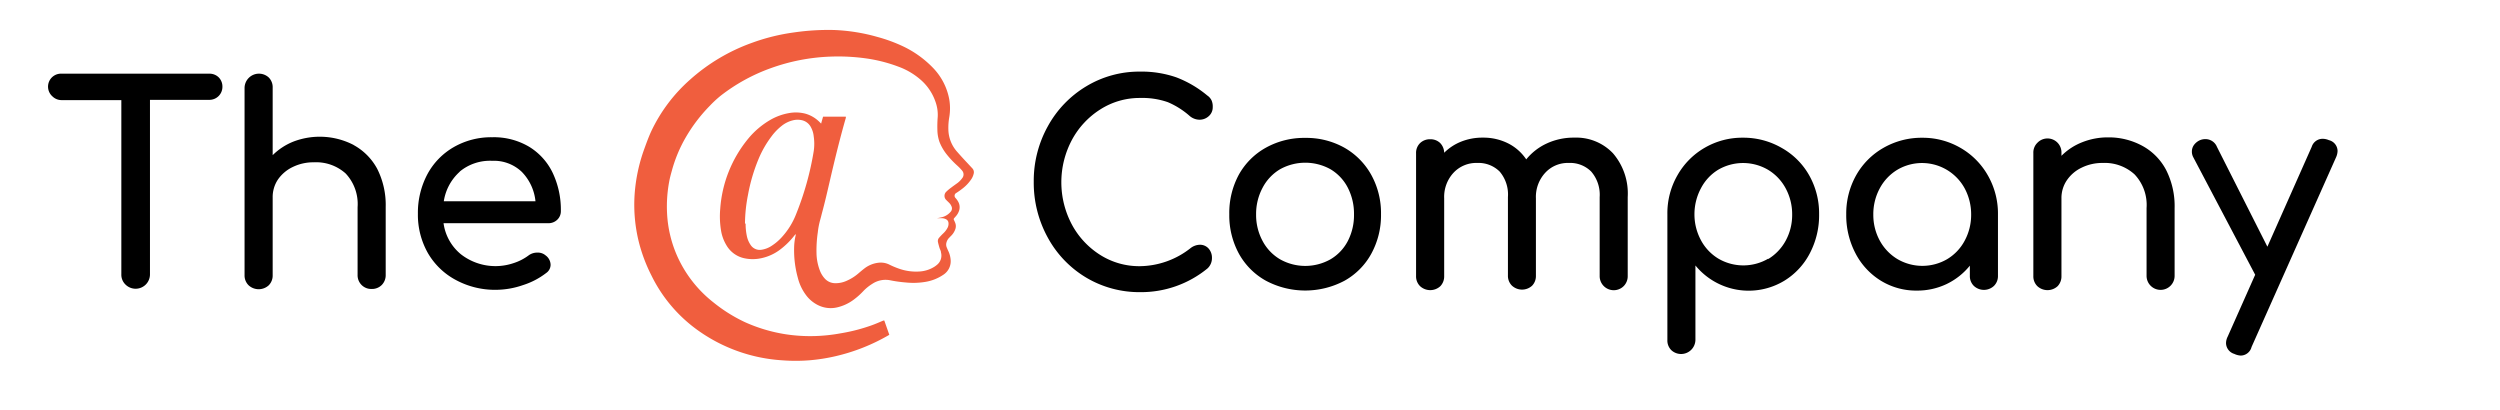 <svg id="Layer_1" data-name="Layer 1" xmlns="http://www.w3.org/2000/svg" viewBox="0 0 385.08 63.18"><path d="M122.54,36.06l-.22.27a11.68,11.68,0,0,1-2.19,2.14,7.29,7.29,0,0,1-2.86,1.3,6.12,6.12,0,0,1-2.66,0,4.2,4.2,0,0,1-2.72-2,6.33,6.33,0,0,1-.83-2.28,13.42,13.42,0,0,1-.12-3.35,19.1,19.1,0,0,1,4.3-10.77,12.64,12.64,0,0,1,3.41-2.9,8.76,8.76,0,0,1,2.88-1.05,5.84,5.84,0,0,1,2.53.09,5,5,0,0,1,2.18,1.29l.24.24c.1-.37.2-.72.3-1.07h3.51a1.36,1.36,0,0,0,0,.17c-.92,3.2-1.71,6.44-2.46,9.68-.39,1.68-.77,3.35-1.22,5-.09.36-.18.72-.28,1.07a11.78,11.78,0,0,0-.36,1.88,19.24,19.24,0,0,0-.2,3.31,7.85,7.85,0,0,0,.56,2.7,3.86,3.86,0,0,0,.77,1.19,2.17,2.17,0,0,0,1.47.65,4.08,4.08,0,0,0,1.91-.4,7,7,0,0,0,1.72-1.09c.33-.28.66-.56,1-.82a4.36,4.36,0,0,1,2.21-.85,2.94,2.94,0,0,1,1.62.32,12.79,12.79,0,0,0,1.58.65,7.88,7.88,0,0,0,3,.39,4.84,4.84,0,0,0,2.28-.71,3.69,3.69,0,0,0,.4-.29,1.83,1.83,0,0,0,.65-1.94c0-.24-.16-.47-.23-.71s-.17-.58-.23-.87a.76.76,0,0,1,.19-.7c.19-.22.4-.44.62-.65a3.18,3.18,0,0,0,.64-.82,1.34,1.34,0,0,0,.17-.78.68.68,0,0,0-.37-.57,1.4,1.4,0,0,0-.7-.17h-.62l-.28,0v0l.18,0a8.06,8.06,0,0,0,.88-.18,2.59,2.59,0,0,0,1.24-.81.76.76,0,0,0,.12-.86,1.52,1.52,0,0,0-.36-.52c-.13-.14-.28-.27-.41-.41a.88.88,0,0,1,0-1.32,6.05,6.05,0,0,1,.73-.61c.32-.25.66-.48,1-.73a3.47,3.47,0,0,0,.68-.7.91.91,0,0,0,0-1.2,7.6,7.6,0,0,0-.68-.71,14.13,14.13,0,0,1-1.72-1.82,7.47,7.47,0,0,1-1.08-1.88,5.82,5.82,0,0,1-.32-1.75,18.93,18.93,0,0,1,.05-2.13,5.93,5.93,0,0,0-.34-2.29,7.88,7.88,0,0,0-2.39-3.49,10.82,10.82,0,0,0-3.32-1.93A23.25,23.25,0,0,0,133.43,9a31.09,31.09,0,0,0-5.54-.28,30.2,30.2,0,0,0-9.16,1.78A27.85,27.85,0,0,0,111,14.75a17.64,17.64,0,0,0-1.68,1.56,24.38,24.38,0,0,0-3.68,4.83,21.35,21.35,0,0,0-2.16,5.18c-.15.54-.3,1.08-.4,1.64a20.8,20.8,0,0,0-.33,4.92,18.49,18.49,0,0,0,1.61,6.67,18.83,18.83,0,0,0,5.57,7.06,23.6,23.6,0,0,0,4.79,3,24.35,24.35,0,0,0,6.25,1.87,24.94,24.94,0,0,0,4.65.28,25.79,25.79,0,0,0,3.82-.41,27.51,27.51,0,0,0,4.82-1.24c.62-.22,1.22-.49,1.82-.74l.13,0,.77,2.2-.1.06a29.6,29.6,0,0,1-8.2,3.24,27.94,27.94,0,0,1-4.05.63,27.12,27.12,0,0,1-4.13,0,25,25,0,0,1-12.89-4.54,22.56,22.56,0,0,1-7.28-8.55,24.72,24.72,0,0,1-1.91-5.06,23.82,23.82,0,0,1-.67-7.38,25.72,25.72,0,0,1,1.48-7c.33-.91.66-1.82,1.06-2.7a24.65,24.65,0,0,1,6-8,28.94,28.94,0,0,1,9.5-5.66,30.91,30.91,0,0,1,6.55-1.62,36.68,36.68,0,0,1,6.1-.37,28.3,28.3,0,0,1,6.71,1.07,23.73,23.73,0,0,1,4.1,1.52,15.83,15.83,0,0,1,4.5,3.28,9.41,9.41,0,0,1,2.47,4.84,8.22,8.22,0,0,1,0,2.71,9.5,9.5,0,0,0-.14,1.92,5.3,5.3,0,0,0,1.36,3.43c.5.57,1,1.12,1.53,1.68l.79.85a.87.87,0,0,1,.21.87,2.49,2.49,0,0,1-.37.83,6.14,6.14,0,0,1-1.3,1.39,11.64,11.64,0,0,1-1,.71.49.49,0,0,0-.12.78,2.84,2.84,0,0,1,.45.64,1.72,1.72,0,0,1,.06,1.42,2.37,2.37,0,0,1-.44.73l-.3.34a.24.24,0,0,0,0,.28c.06.12.11.24.16.36a1.39,1.39,0,0,1,.05,1,2.69,2.69,0,0,1-.73,1.12l-.3.31a1.68,1.68,0,0,0-.38.82,1.16,1.16,0,0,0,.1.64c.07.18.15.36.23.53a3.76,3.76,0,0,1,.34,1.23,2.48,2.48,0,0,1-1.13,2.41,6.85,6.85,0,0,1-2.77,1.09,11.25,11.25,0,0,1-3,.09,20.39,20.39,0,0,1-2.47-.35,3.69,3.69,0,0,0-2.72.58,6.93,6.93,0,0,0-1.39,1.14,10.82,10.82,0,0,1-1.43,1.27,6.85,6.85,0,0,1-2.58,1.2A4.37,4.37,0,0,1,126,47a5.16,5.16,0,0,1-1.68-1.33,7.42,7.42,0,0,1-1.42-2.85,16,16,0,0,1-.58-4.67,9.14,9.14,0,0,1,.25-1.95A.68.68,0,0,0,122.54,36.06Zm-7.69-1.6a8.82,8.82,0,0,0,.18,1.85,3.82,3.82,0,0,0,.63,1.48,1.68,1.68,0,0,0,1.7.67,3.85,3.85,0,0,0,1.49-.59,7.87,7.87,0,0,0,1.53-1.29A11.36,11.36,0,0,0,122.62,33a45.58,45.58,0,0,0,2.72-9.72,7.79,7.79,0,0,0,0-2.26,3.71,3.71,0,0,0-.45-1.46,2.08,2.08,0,0,0-1.45-1.06,3,3,0,0,0-1.16,0,4.47,4.47,0,0,0-1.88.89,8.46,8.46,0,0,0-1.58,1.64,15.87,15.87,0,0,0-2,3.51,27.09,27.09,0,0,0-1.61,5.5,23.76,23.76,0,0,0-.46,4.38Z" style="fill:#f05e3e"/><path d="M33.69,11.92a2,2,0,0,1,.57,1.46,2,2,0,0,1-2,2H23.1V42.26a2.21,2.21,0,0,1-3.77,1.57,2.1,2.1,0,0,1-.64-1.57V15.42H9.53a2,2,0,0,1-1.46-.58,2,2,0,0,1,1.46-3.49H32.22A2,2,0,0,1,33.69,11.92Z" class="dark"/><path d="M54.45,22.33A9.06,9.06,0,0,1,58.1,26a12.33,12.33,0,0,1,1.31,5.88V42.35a2.14,2.14,0,0,1-.61,1.55,2.12,2.12,0,0,1-1.55.61,2.09,2.09,0,0,1-1.55-.61,2.11,2.11,0,0,1-.62-1.55V31.92a6.86,6.86,0,0,0-1.84-5.2A6.81,6.81,0,0,0,48.34,25a7.2,7.2,0,0,0-3.24.72,5.8,5.8,0,0,0-2.3,1.95A4.84,4.84,0,0,0,42,30.39v12a2.13,2.13,0,0,1-.6,1.55,2.29,2.29,0,0,1-3.11,0,2.11,2.11,0,0,1-.62-1.55V13.51a2.22,2.22,0,0,1,3.73-1.57,2.12,2.12,0,0,1,.6,1.57V23.9a9.56,9.56,0,0,1,3.22-2.1,11.35,11.35,0,0,1,9.25.53Z" class="dark"/><path d="M85.83,33.85a1.93,1.93,0,0,1-1.4.53H68.32A7.49,7.49,0,0,0,71,39.17a8.66,8.66,0,0,0,8.1,1.36,7.89,7.89,0,0,0,2.27-1.15,2.21,2.21,0,0,1,1.4-.47,1.82,1.82,0,0,1,1.27.43,1.84,1.84,0,0,1,.77,1.44,1.54,1.54,0,0,1-.68,1.27,11.57,11.57,0,0,1-3.59,1.87,12.84,12.84,0,0,1-4.09.72,12.68,12.68,0,0,1-6.23-1.51A10.88,10.88,0,0,1,65.92,39a11.94,11.94,0,0,1-1.55-6.07,12.63,12.63,0,0,1,1.46-6.09,10.61,10.61,0,0,1,4.08-4.19,11.55,11.55,0,0,1,5.91-1.51,10.65,10.65,0,0,1,5.64,1.44,9.51,9.51,0,0,1,3.65,4,13.3,13.3,0,0,1,1.28,5.94A1.79,1.79,0,0,1,85.83,33.85Zm-15-7.41A7.65,7.65,0,0,0,68.36,31H82.48a7.53,7.53,0,0,0-2.12-4.54,6.22,6.22,0,0,0-4.54-1.69A7.31,7.31,0,0,0,70.8,26.44Z" class="dark"/><path d="M181.18,11.91a16.74,16.74,0,0,1,4.78,2.8,1.9,1.9,0,0,1,.67.78,2.35,2.35,0,0,1,.17,1,1.81,1.81,0,0,1-.61,1.4,2.09,2.09,0,0,1-1.42.55,2.37,2.37,0,0,1-1.49-.55,12.45,12.45,0,0,0-3.39-2.15,11.93,11.93,0,0,0-4.28-.65,11.24,11.24,0,0,0-6.09,1.74,12.61,12.61,0,0,0-4.41,4.72,13.88,13.88,0,0,0,0,13.05,12.55,12.55,0,0,0,4.41,4.7A11.24,11.24,0,0,0,175.61,41a12.81,12.81,0,0,0,7.8-2.8,2.42,2.42,0,0,1,1.4-.5,1.76,1.76,0,0,1,1.34.57,2.13,2.13,0,0,1,.53,1.5,2.15,2.15,0,0,1-.68,1.57A16.14,16.14,0,0,1,175.61,45a16,16,0,0,1-8.3-2.24,16.17,16.17,0,0,1-5.91-6.15A17.53,17.53,0,0,1,159.23,28a17.31,17.31,0,0,1,2.17-8.55,16.32,16.32,0,0,1,5.91-6.15,15.78,15.78,0,0,1,8.3-2.27A16.35,16.35,0,0,1,181.18,11.91Z" class="dark"/><path d="M207.06,22.74a10.89,10.89,0,0,1,4.15,4.18A12.17,12.17,0,0,1,212.72,33a12.32,12.32,0,0,1-1.49,6.07,10.55,10.55,0,0,1-4.13,4.17,12.9,12.9,0,0,1-12.11,0,10.63,10.63,0,0,1-4.16-4.17A12.32,12.32,0,0,1,189.35,33a12.36,12.36,0,0,1,1.48-6.11A10.72,10.72,0,0,1,195,22.74a12.16,12.16,0,0,1,6.06-1.5A12,12,0,0,1,207.06,22.74Zm-9.89,3.33a7.18,7.18,0,0,0-2.69,2.85,8.54,8.54,0,0,0-1,4.11,8.44,8.44,0,0,0,1,4.09,7.16,7.16,0,0,0,2.69,2.82,7.91,7.91,0,0,0,7.77,0,7,7,0,0,0,2.67-2.82,8.66,8.66,0,0,0,.95-4.09,8.77,8.77,0,0,0-.95-4.11,7.06,7.06,0,0,0-2.67-2.85,8,8,0,0,0-7.77,0Z" class="dark"/><path d="M248.45,23.61a9.5,9.5,0,0,1,2.27,6.75V42.49a2.17,2.17,0,0,1-.59,1.55,2.17,2.17,0,0,1-3.73-1.55V30.36a5.46,5.46,0,0,0-1.3-3.93,4.58,4.58,0,0,0-3.46-1.33A4.71,4.71,0,0,0,238,26.63a5.46,5.46,0,0,0-1.42,3.9v12A2.13,2.13,0,0,1,236,44a2.29,2.29,0,0,1-3.11,0,2.11,2.11,0,0,1-.62-1.55V30.36A5.46,5.46,0,0,0,231,26.43a4.61,4.61,0,0,0-3.46-1.33,4.78,4.78,0,0,0-3.67,1.53,5.46,5.46,0,0,0-1.42,3.9v12a2.17,2.17,0,0,1-.59,1.55,2.3,2.3,0,0,1-3.12,0,2.11,2.11,0,0,1-.62-1.55V23.61a2.09,2.09,0,0,1,.62-1.57,2.17,2.17,0,0,1,1.55-.59,2.13,2.13,0,0,1,1.53.57,2.2,2.2,0,0,1,.63,1.51,7.74,7.74,0,0,1,2.63-1.72,8.78,8.78,0,0,1,3.31-.61,8.48,8.48,0,0,1,3.88.87,7.32,7.32,0,0,1,2.82,2.48,8.79,8.79,0,0,1,3.18-2.46,9.82,9.82,0,0,1,4.24-.89A7.79,7.79,0,0,1,248.45,23.61Z" class="dark"/><path d="M274.45,22.79A11.09,11.09,0,0,1,278.67,27a11.9,11.9,0,0,1,1.53,6,12.59,12.59,0,0,1-1.42,6,10.74,10.74,0,0,1-3.9,4.22,10.6,10.6,0,0,1-13.73-2.33V52.37a2.21,2.21,0,0,1-3.71,1.57,2.09,2.09,0,0,1-.61-1.57V33a11.72,11.72,0,0,1,1.55-6,11.32,11.32,0,0,1,4.2-4.24,11.49,11.49,0,0,1,5.91-1.55A11.75,11.75,0,0,1,274.45,22.79Zm-2.12,17.13a7.5,7.5,0,0,0,2.72-2.84,8.26,8.26,0,0,0,1-4,8.37,8.37,0,0,0-1-4.07,7.42,7.42,0,0,0-2.72-2.86,7.61,7.61,0,0,0-7.68,0A7.27,7.27,0,0,0,262,29,8.47,8.47,0,0,0,261,33a8.37,8.37,0,0,0,1,4,7.35,7.35,0,0,0,2.69,2.84,7.61,7.61,0,0,0,7.68,0Z" class="dark"/><path d="M302,22.79a11.32,11.32,0,0,1,4.2,4.24,11.82,11.82,0,0,1,1.55,6v9.46a2.11,2.11,0,0,1-.62,1.55,2.26,2.26,0,0,1-3.09,0,2.11,2.11,0,0,1-.62-1.55V40.92a10.37,10.37,0,0,1-3.6,2.84,10.48,10.48,0,0,1-4.58,1,10.36,10.36,0,0,1-5.54-1.53,10.74,10.74,0,0,1-3.9-4.22,12.59,12.59,0,0,1-1.42-6,12,12,0,0,1,1.52-6,11.16,11.16,0,0,1,4.22-4.24,11.8,11.8,0,0,1,6-1.55A11.55,11.55,0,0,1,302,22.79Zm-2.08,17.13a7.3,7.3,0,0,0,2.7-2.84,8.36,8.36,0,0,0,1-4,8.47,8.47,0,0,0-1-4.07,7.48,7.48,0,0,0-10.37-2.86A7.42,7.42,0,0,0,289.55,29a8.37,8.37,0,0,0-1,4.07,8.27,8.27,0,0,0,1,4,7.5,7.5,0,0,0,2.72,2.84,7.59,7.59,0,0,0,7.67,0Z" class="dark"/><path d="M330,22.47a9,9,0,0,1,3.65,3.71,12.29,12.29,0,0,1,1.31,5.87V42.49a2.16,2.16,0,1,1-4.32,0V32.05a6.84,6.84,0,0,0-1.85-5.19,6.81,6.81,0,0,0-4.9-1.76,7.2,7.2,0,0,0-3.24.72,5.71,5.71,0,0,0-2.29,1.95,4.85,4.85,0,0,0-.83,2.76v12a2.17,2.17,0,0,1-.59,1.55,2.3,2.3,0,0,1-3.12,0,2.11,2.11,0,0,1-.62-1.55V23.57a2.09,2.09,0,0,1,.62-1.57,2.15,2.15,0,0,1,3.71,1.57V24a9.26,9.26,0,0,1,3.22-2.1,10.64,10.64,0,0,1,4-.74A10.8,10.8,0,0,1,330,22.47Z" class="dark"/><path d="M360.06,23.27a2.6,2.6,0,0,1-.25,1l-13,29.18a1.74,1.74,0,0,1-1.66,1.32,2.64,2.64,0,0,1-1-.26,1.77,1.77,0,0,1-1.27-1.65,2.26,2.26,0,0,1,.25-1l4.24-9.54-9.54-18.11a1.83,1.83,0,0,1-.21-.89,1.72,1.72,0,0,1,.33-1,2.29,2.29,0,0,1,.9-.72,2.07,2.07,0,0,1,.84-.17,1.9,1.9,0,0,1,1.79,1.19L349.25,38l6.83-15.39a1.76,1.76,0,0,1,1.65-1.23,2.45,2.45,0,0,1,1,.21A1.74,1.74,0,0,1,360.06,23.27Z" class="dark"/></svg>